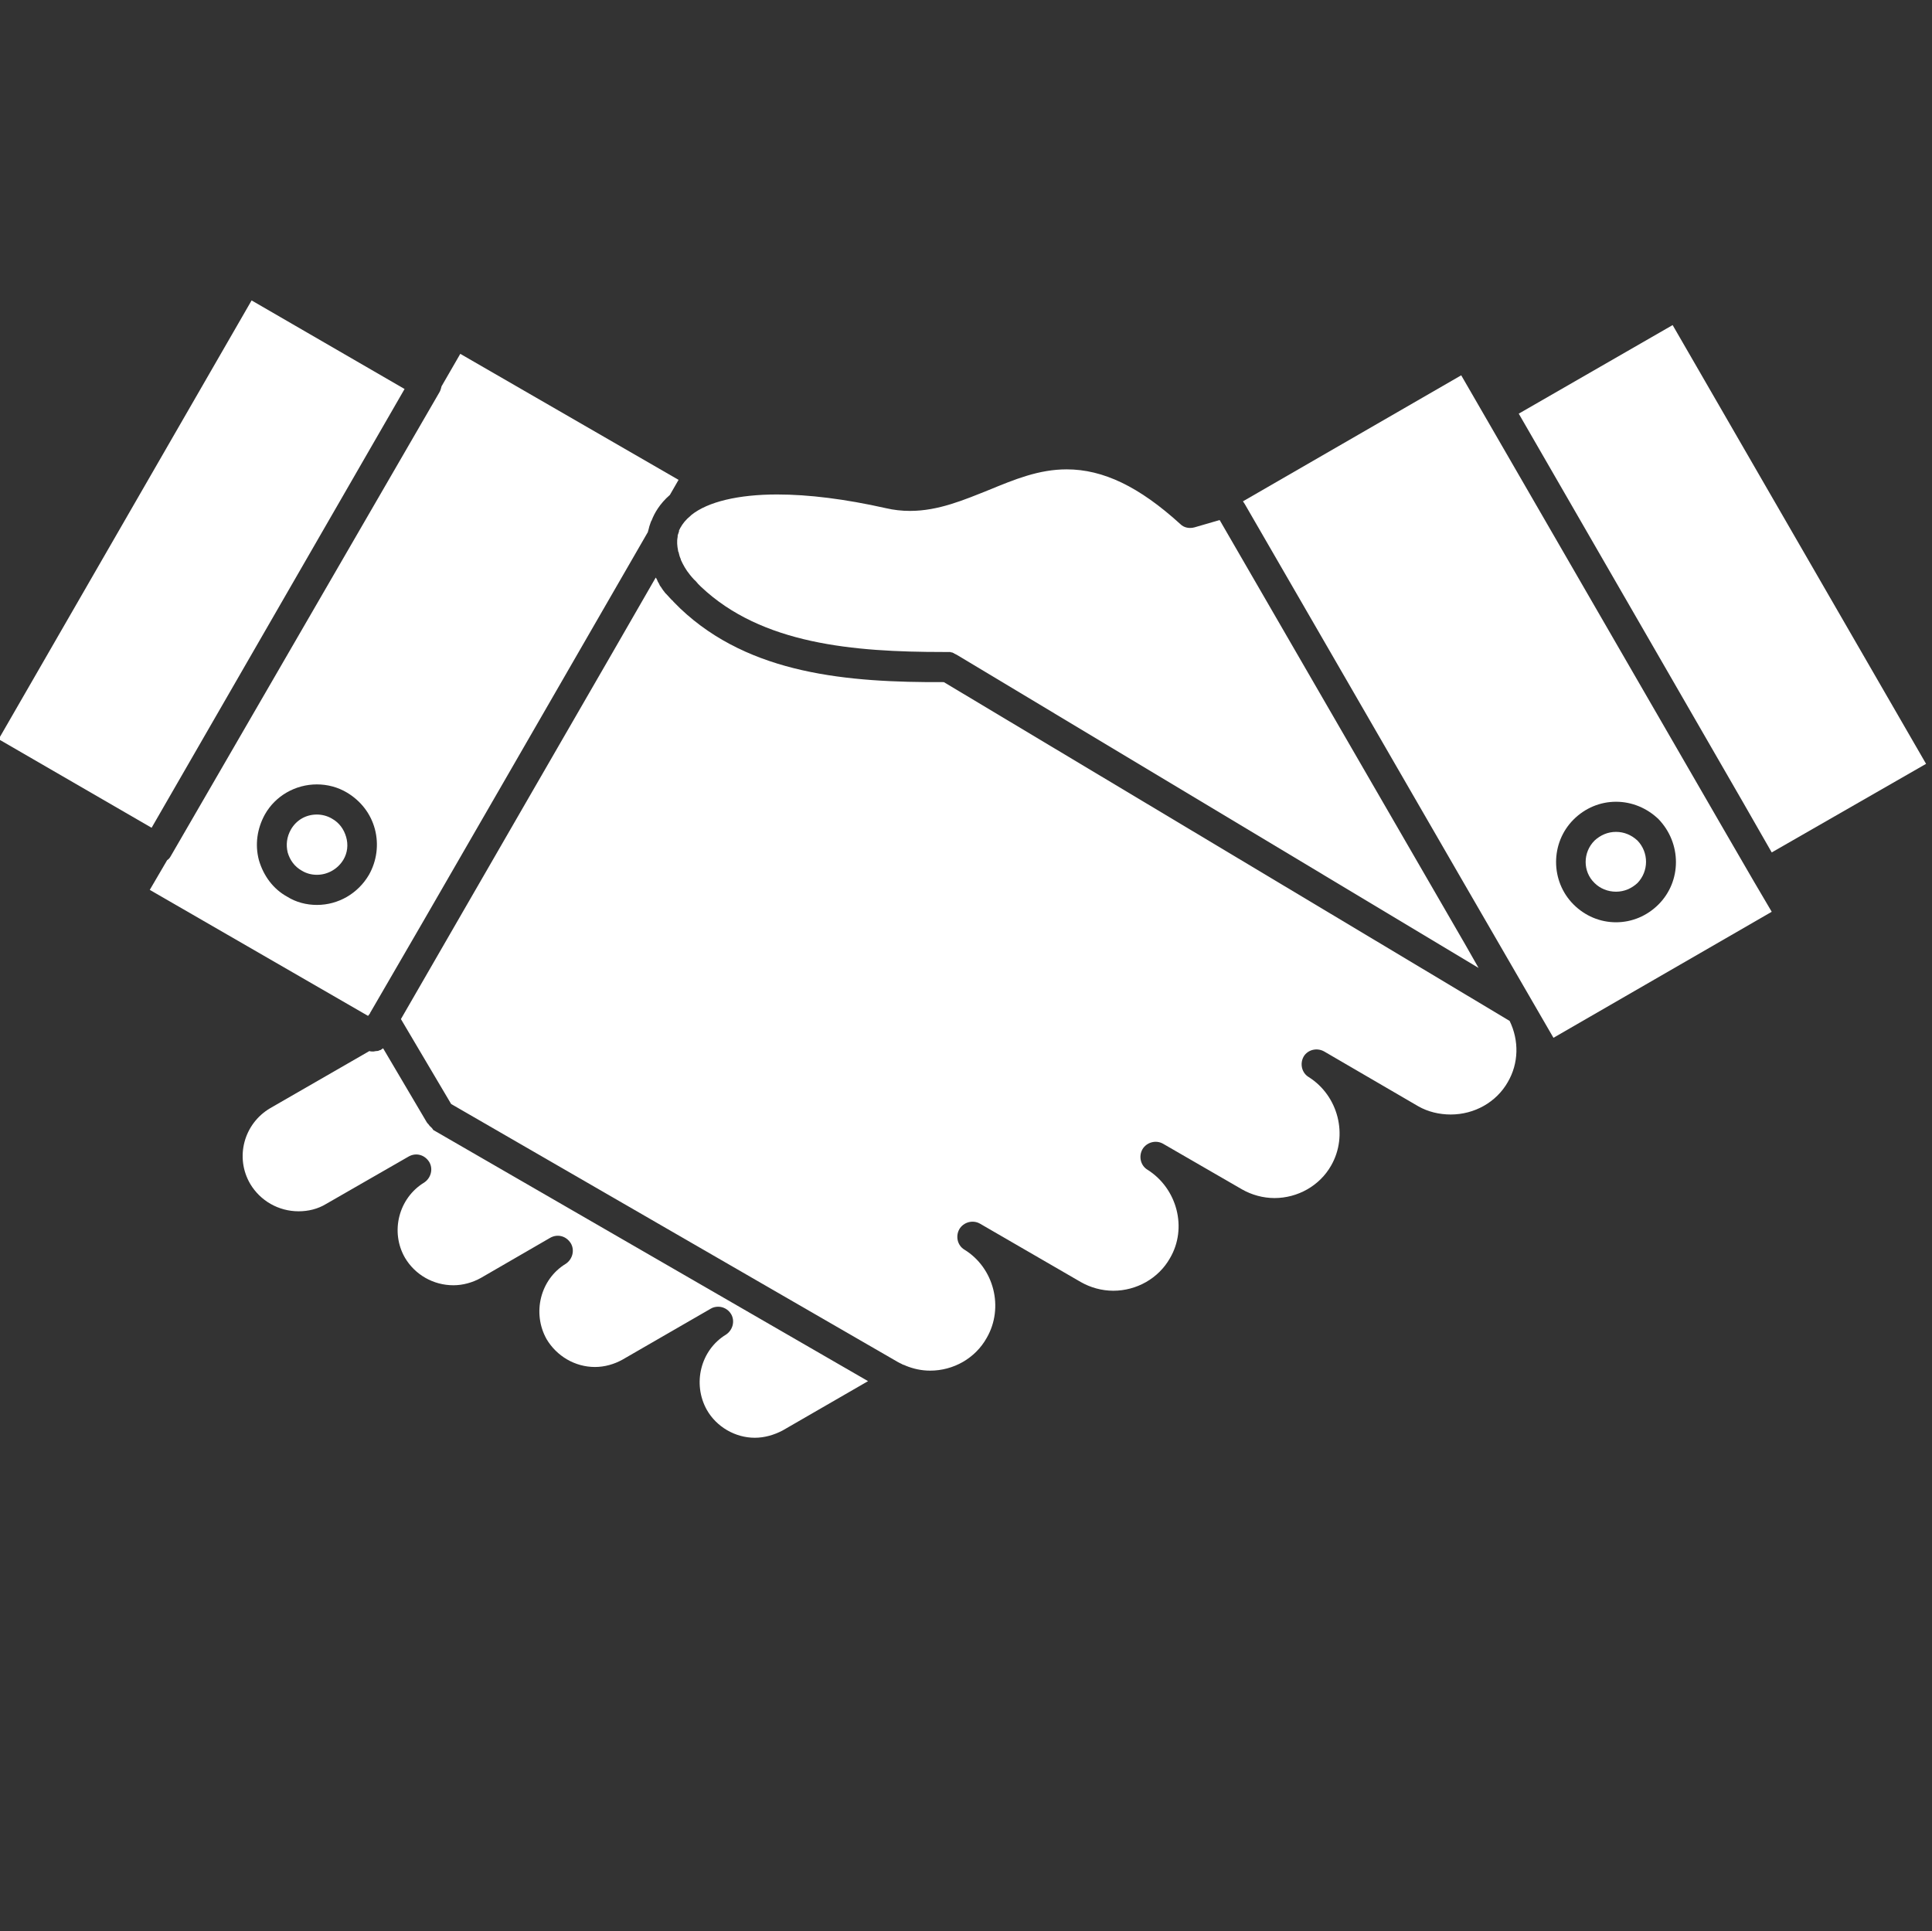 <?xml version="1.0" encoding="utf-8"?>
<!-- Generator: Adobe Illustrator 22.1.0, SVG Export Plug-In . SVG Version: 6.00 Build 0)  -->
<svg version="1.1" id="Calque_1" xmlns="http://www.w3.org/2000/svg" xmlns:xlink="http://www.w3.org/1999/xlink" x="0px" y="0px"
	 viewBox="0 0 423.1 423" style="enable-background:new 0 0 423.1 423;" xml:space="preserve">
<rect x="0" y="0" width="423.1" height="423" fill="#333333" stroke="none"/>
<style type="text/css">
	.st0{fill:#FFFFFF;}
</style>
<g id="A_-_70_x2C__Agreement_x2C__deal_x2C__handshake_x2C__Business_x2C__partner">
	<g>
		<path class="st0" d="M72.7,179.3c-1-0.6-2.2-0.9-3.3-0.9c-2.4,0-4.5,1.2-5.7,3.3c-0.9,1.6-1.1,3.3-0.7,5c0.5,1.7,1.5,3.1,3.1,4
			c1,0.6,2.1,0.9,3.3,0.9c2.4,0,4.6-1.3,5.8-3.3c0.9-1.5,1.1-3.3,0.6-5C75.3,181.6,74.3,180.2,72.7,179.3z"/>
		<path class="st0" d="M94.1,246.6c-0.1-0.1-0.2-0.3-0.3-0.4c-0.1-0.1-0.1-0.1-0.2-0.2l0,0c0,0,0,0,0,0l-0.2-0.3l-9.5-16.1
			c0,0,0,0,0,0c-0.2,0.1-0.4,0.3-0.6,0.4c0,0-0.1,0-0.1,0c-0.2,0.1-0.4,0.2-0.7,0.2c0,0-0.1,0-0.1,0c-0.2,0-0.4,0.1-0.6,0.1
			c0,0-0.1,0-0.1,0c0,0-0.1,0-0.1,0c-0.2,0-0.5,0-0.7-0.1c0,0,0,0,0,0l-21.7,12.5c-5.8,3.4-7.8,10.8-4.4,16.6c2.2,3.7,6.2,6,10.6,6
			c2.1,0,4.2-0.5,6-1.6l18.1-10.4c1.6-0.9,3.5-0.4,4.5,1.2c0.9,1.5,0.4,3.5-1.1,4.5c-5.6,3.4-7.5,10.8-4.2,16.5
			c2.2,3.7,6.2,6,10.6,6c2.1,0,4.2-0.6,6-1.6l15.2-8.8c1.6-0.9,3.5-0.4,4.5,1.2c0.9,1.5,0.4,3.5-1.1,4.5c-5.6,3.4-7.4,10.8-4.2,16.5
			c2.2,3.7,6.2,6.1,10.6,6.1c2.1,0,4.2-0.6,6-1.6l19.4-11.2c0.5-0.3,1.1-0.4,1.6-0.4c1.1,0,2.2,0.6,2.8,1.6c0.9,1.5,0.4,3.5-1.1,4.5
			c-5.6,3.4-7.4,10.8-4.2,16.5c2.1,3.7,6.2,6.1,10.5,6.1c2.1,0,4.2-0.6,6.1-1.6l18.7-10.8l-95.2-55C94.6,247,94.3,246.8,94.1,246.6z
			"/>
		<path class="st0" d="M206.7,149.4c-21,0.1-42.5-1.7-57.7-16.1c-0.5-0.5-1-1-1.5-1.5c-0.1-0.1-0.2-0.3-0.4-0.4
			c-0.4-0.4-0.7-0.8-1.1-1.2c-0.1-0.1-0.2-0.2-0.3-0.3c-0.4-0.5-0.7-0.9-1-1.4c-0.2-0.2-0.3-0.5-0.4-0.7c-0.2-0.3-0.3-0.5-0.4-0.8
			c-0.1-0.2-0.2-0.4-0.3-0.5l-9.5,16.5l-17.5,30.3l-28.8,49.9l11,18.6l97.8,56.5c0,0,0,0,0,0c0.3,0.2,0.6,0.3,0.8,0.4
			c0.1,0.1,0.2,0.1,0.4,0.2c0.2,0.1,0.4,0.1,0.5,0.2c1.7,0.7,3.5,1.1,5.4,1.1c5.1,0,9.9-2.7,12.4-7.2c3.8-6.6,1.6-15.3-4.9-19.3
			c-1.5-0.9-2-2.9-1.1-4.5c0.9-1.5,2.9-2.1,4.5-1.2l22.1,12.8c2.1,1.2,4.6,1.9,7.1,1.9c5.1,0,9.9-2.7,12.4-7.1
			c3.9-6.6,1.6-15.3-4.9-19.4c-1.5-0.9-2-2.9-1.1-4.5c0.9-1.5,2.9-2.1,4.5-1.2l17.3,10c2.1,1.2,4.6,1.9,7.1,1.9
			c5.1,0,9.9-2.7,12.4-7.1c3.8-6.6,1.6-15.3-4.9-19.4c-1.5-0.9-2-2.9-1.1-4.5c0.9-1.5,2.9-2,4.5-1.1l20.6,12
			c2.1,1.2,4.6,1.8,7.1,1.8c5.2,0,10-2.7,12.5-7.1c2.4-4.1,2.5-9.1,0.4-13.4L206.7,149.4z"/>
		<path class="st0" d="M353.9,182.2c-1.8,0-3.4,0.7-4.7,1.9c-2.6,2.6-2.6,6.8,0,9.3c1.2,1.2,2.9,1.9,4.7,1.9c1.8,0,3.4-0.7,4.7-1.9
			c2.5-2.6,2.5-6.7,0-9.3C357.3,182.9,355.7,182.2,353.9,182.2z"/>
		<path class="st0" d="M81,222c0.1-0.2,0.1-0.3,0.2-0.4l11.6-20l18.3-31.7l30.8-53.4c0,0,0-0.1,0-0.1c0-0.1,0.1-0.2,0.1-0.3
			c0.1-0.3,0.1-0.5,0.2-0.8c0.1-0.2,0.1-0.4,0.2-0.6c0.1-0.2,0.1-0.4,0.2-0.5c0-0.1,0-0.1,0.1-0.2c0.6-1.6,1.8-3.7,4-5.6l1.9-3.3
			l-47.8-27.6l-4.1,7.1c-0.1,0.4-0.2,0.8-0.4,1.2L37.4,187.5c-0.2,0.4-0.5,0.7-0.8,0.9l-3.8,6.5l47.8,27.6L81,222z M69.4,198.2
			c-2.3,0-4.6-0.6-6.5-1.8c-3.1-1.7-5.2-4.6-6.2-8c-0.9-3.4-0.4-6.9,1.3-10c2.3-4.1,6.7-6.6,11.4-6.6c2.3,0,4.6,0.6,6.6,1.8
			c3,1.8,5.2,4.6,6.1,8c0.9,3.4,0.4,7-1.3,10C78.4,195.7,74.1,198.2,69.4,198.2z"/>
		<polygon class="st0" points="366.3,71.2 332.6,90.6 381.7,175.7 388,186.7 421.8,167.3 		"/>
		<path class="st0" d="M148.4,117.6C148.4,117.6,148.3,117.7,148.4,117.6c-0.2,1-0.1,2,0.1,3c0,0.1,0,0.2,0.1,0.3
			c0,0.1,0.1,0.3,0.1,0.4c0,0.1,0.1,0.3,0.1,0.4c0,0.1,0.1,0.2,0.1,0.3c0.1,0.2,0.1,0.3,0.2,0.5c0,0,0,0.1,0,0.1
			c0.5,1.1,1.1,2.2,2,3.3c0,0,0,0,0,0c0.2,0.2,0.3,0.4,0.5,0.6c0,0,0.1,0.1,0.1,0.1c0.2,0.2,0.3,0.4,0.5,0.5
			c0.1,0.1,0.1,0.2,0.2,0.2c0.1,0.2,0.3,0.3,0.4,0.5c0.2,0.2,0.5,0.5,0.7,0.7c13.3,12.6,33.4,14.3,53.1,14.3l1,0c0,0,0,0,0,0
			c0,0,0,0,0,0h0c0,0,0,0,0,0c0.1,0,0.1,0,0.2,0c0.1,0,0.1,0,0.2,0c0.1,0,0.2,0,0.3,0.1c0.1,0,0.1,0,0.2,0c0.1,0,0.2,0.1,0.2,0.1
			c0.1,0,0.1,0,0.2,0.1c0.1,0,0.1,0.1,0.2,0.1c0.1,0,0.1,0.1,0.2,0.1l0.2,0.1L323.8,212l-2.9-5.1l-53.8-93l-5.5,1.6
			c-1.1,0.3-2.3,0.1-3.1-0.7c-9-8.2-16.9-12-24.9-12c-6.1,0-11.4,2.2-17,4.5c-5.5,2.2-11.1,4.6-17.3,4.6c-1.8,0-3.6-0.2-5.3-0.6
			c-8.9-2-16.9-3-23.8-3c-8.5,0-15.2,1.6-18.8,4.5c-0.1,0.1-0.1,0.1-0.2,0.2c-1,0.8-1.7,1.7-2.2,2.6c-0.1,0.1-0.1,0.3-0.2,0.4
			c-0.1,0.1-0.1,0.2-0.1,0.4c0,0.1-0.1,0.2-0.1,0.3c0,0.1-0.1,0.2-0.1,0.3C148.4,117.2,148.4,117.4,148.4,117.6z"/>
		<path class="st0" d="M384,192.9l-6.9-11.9l-57.1-98.8l-47.8,27.6l0.4,0.6l15.9,27.5l31.9,55.2l19.8,34.2l47.8-27.6L384,192.9
			C384,192.9,384,192.9,384,192.9z M363.2,198.1c-2.5,2.5-5.8,3.9-9.3,3.9c-3.5,0-6.8-1.4-9.3-3.9c-5.1-5.1-5.1-13.5,0-18.6
			c2.5-2.5,5.8-3.9,9.3-3.9c3.5,0,6.8,1.4,9.3,3.8C368.3,184.7,368.3,193,363.2,198.1z"/>
		<polygon class="st0" points="88.6,85.2 55.1,65.8 -0.3,161.9 33.2,181.3 		"/>
	</g>
</g>
<g id="Layer_1">
</g>
</svg>
